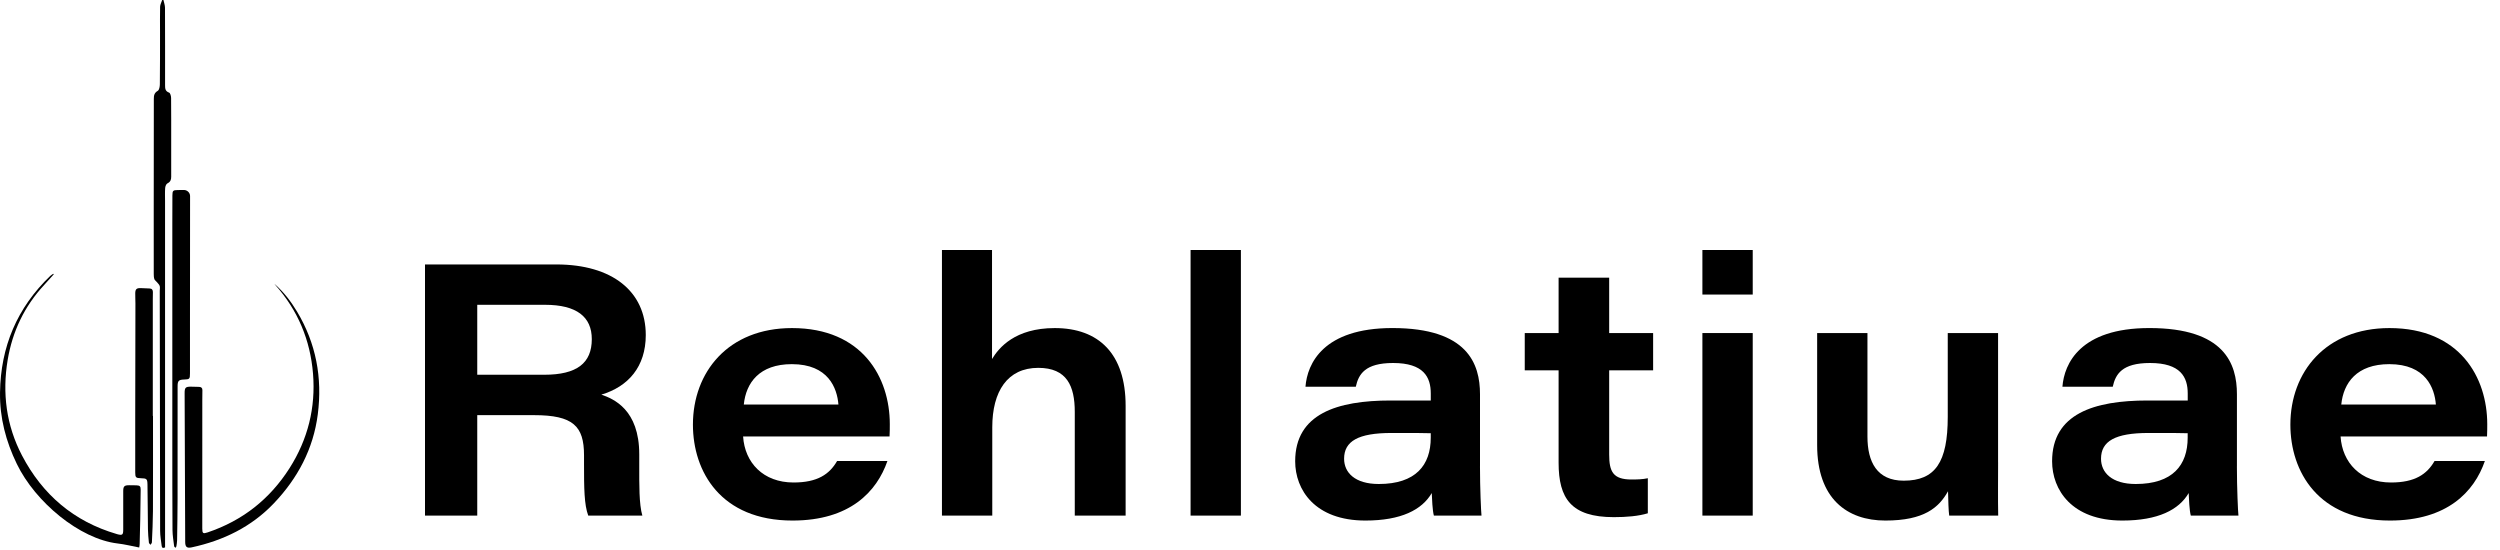 <svg width="100" height="22" viewBox="0 0 100 22" fill="none" xmlns="http://www.w3.org/2000/svg">
<path d="M10.978 11.355C11.342 11.672 11.633 12.048 11.88 12.461C12.642 13.733 12.899 15.11 12.712 16.57C12.535 17.956 11.909 19.13 10.954 20.133C10.054 21.078 8.933 21.621 7.67 21.894C7.476 21.936 7.409 21.878 7.408 21.682C7.4 19.699 7.392 17.715 7.385 15.732C7.384 15.502 7.421 15.465 7.647 15.467C7.752 15.468 7.857 15.474 7.962 15.475C8.047 15.477 8.096 15.516 8.096 15.602C8.096 15.735 8.092 15.867 8.092 15.999C8.091 17.714 8.091 19.429 8.091 21.144C8.091 21.335 8.121 21.358 8.305 21.296C9.702 20.826 10.794 19.964 11.584 18.723C12.316 17.57 12.631 16.305 12.521 14.948C12.412 13.6 11.912 12.406 11.006 11.392C10.996 11.38 10.987 11.367 10.978 11.355Z" fill="black"/>
<path d="M6.603 21.895C6.528 21.934 6.478 21.921 6.468 21.843C6.443 21.639 6.406 21.435 6.405 21.231C6.397 18.031 6.394 14.832 6.39 11.632C6.39 11.566 6.407 11.495 6.387 11.436C6.367 11.377 6.311 11.329 6.269 11.278C6.238 11.239 6.189 11.207 6.174 11.164C6.153 11.098 6.15 11.025 6.15 10.956C6.148 10.157 6.148 9.358 6.149 8.559C6.15 7.024 6.153 5.488 6.153 3.953C6.153 3.817 6.172 3.713 6.311 3.633C6.371 3.598 6.393 3.461 6.394 3.369C6.402 2.676 6.401 1.982 6.401 1.288C6.402 0.949 6.395 0.61 6.404 0.271C6.407 0.18 6.459 0.09 6.488 0C6.505 0 6.521 0 6.537 0C6.559 0.103 6.599 0.206 6.6 0.308C6.605 1.341 6.603 2.374 6.603 3.407C6.603 3.536 6.606 3.649 6.764 3.705C6.811 3.722 6.843 3.843 6.844 3.917C6.85 4.521 6.848 5.125 6.848 5.73C6.848 6.178 6.846 6.626 6.848 7.074C6.849 7.193 6.814 7.277 6.696 7.336C6.647 7.36 6.611 7.454 6.607 7.518C6.594 7.689 6.602 7.861 6.602 8.032C6.602 12.608 6.602 17.183 6.603 21.759C6.603 21.805 6.603 21.852 6.603 21.895Z" fill="black"/>
<path d="M6.893 14.703C6.893 12.79 6.893 10.877 6.893 8.964C6.893 8.582 6.895 8.2 6.896 7.818C6.897 7.626 6.922 7.603 7.112 7.602C7.193 7.602 7.275 7.598 7.357 7.599C7.49 7.599 7.603 7.711 7.603 7.841C7.602 9.563 7.6 11.285 7.599 13.007C7.599 13.65 7.599 14.293 7.599 14.936C7.599 15.159 7.583 15.174 7.362 15.181C7.149 15.188 7.104 15.232 7.104 15.447C7.104 16.951 7.106 18.455 7.103 19.959C7.102 20.508 7.092 21.057 7.084 21.606C7.083 21.687 7.069 21.769 7.056 21.849C7.052 21.872 7.032 21.891 7.019 21.913C7.001 21.892 6.969 21.873 6.966 21.85C6.94 21.634 6.901 21.418 6.9 21.201C6.892 20.025 6.894 18.848 6.893 17.672C6.892 16.682 6.893 15.692 6.893 14.703Z" fill="black"/>
<path d="M6.12 16.636C6.12 17.907 6.123 19.177 6.118 20.447C6.116 20.863 6.094 21.279 6.076 21.695C6.075 21.728 6.039 21.76 6.019 21.792C5.997 21.763 5.959 21.735 5.956 21.704C5.938 21.526 5.92 21.348 5.918 21.17C5.909 20.574 5.91 19.978 5.899 19.383C5.895 19.152 5.866 19.135 5.635 19.129C5.435 19.124 5.409 19.098 5.409 18.895C5.409 18.162 5.408 17.43 5.409 16.697C5.411 15.178 5.414 13.659 5.417 12.139C5.417 12.003 5.408 11.867 5.41 11.731C5.412 11.569 5.461 11.521 5.621 11.524C5.742 11.526 5.862 11.534 5.983 11.539C6.075 11.542 6.116 11.595 6.116 11.681C6.117 11.779 6.112 11.876 6.112 11.973C6.112 13.337 6.112 14.7 6.112 16.064C6.112 16.255 6.112 16.446 6.112 16.637C6.115 16.636 6.117 16.636 6.12 16.636Z" fill="black"/>
<path d="M5.568 21.9C5.27 21.843 4.99 21.772 4.706 21.739C3.184 21.559 1.412 20.082 0.674 18.559C0.235 17.654 -0.014 16.706 0.001 15.7C0.026 13.871 0.684 12.308 2.01 11.037C2.046 11.003 2.091 10.979 2.131 10.95C2.137 10.958 2.144 10.966 2.15 10.974C2.023 11.115 1.898 11.257 1.769 11.396C0.978 12.248 0.497 13.256 0.307 14.396C0.085 15.729 0.252 17.019 0.881 18.221C1.702 19.788 2.952 20.858 4.665 21.36C4.672 21.362 4.679 21.365 4.687 21.367C4.894 21.423 4.929 21.397 4.929 21.184C4.929 20.67 4.929 20.155 4.929 19.641C4.929 19.453 4.974 19.409 5.165 19.409C5.262 19.409 5.36 19.409 5.457 19.413C5.596 19.419 5.628 19.453 5.627 19.593C5.623 19.99 5.617 20.387 5.61 20.784C5.604 21.111 5.595 21.438 5.586 21.765C5.586 21.804 5.576 21.841 5.568 21.9Z" fill="black"/>
<path d="M19.09 16.605V20.624H17V10.578H22.254C24.488 10.578 25.831 11.656 25.831 13.402C25.831 14.672 25.125 15.468 24.054 15.785C24.545 15.954 25.57 16.384 25.57 18.172V18.655C25.57 19.371 25.56 20.167 25.694 20.625H23.53C23.367 20.184 23.361 19.536 23.361 18.541V18.209C23.361 17.043 22.924 16.606 21.363 16.606H19.09V16.605ZM19.09 14.99H21.769C23.078 14.99 23.672 14.524 23.672 13.565C23.672 12.674 23.067 12.192 21.801 12.192H19.09V14.99Z" fill="black"/>
<path d="M29.724 17.458C29.79 18.504 30.526 19.3 31.742 19.3C32.699 19.3 33.179 18.97 33.484 18.44H35.497C35.071 19.668 33.995 20.822 31.702 20.822C28.83 20.822 27.717 18.862 27.717 16.986C27.717 14.883 29.126 13.123 31.679 13.123C34.499 13.123 35.592 15.103 35.592 16.967C35.592 17.131 35.592 17.253 35.582 17.458H29.724ZM33.537 16.182C33.485 15.527 33.135 14.566 31.675 14.566C30.372 14.566 29.84 15.314 29.752 16.182H33.537Z" fill="black"/>
<path d="M39.681 10V14.361C39.953 13.913 40.596 13.123 42.19 13.123C43.949 13.123 45.025 14.149 45.025 16.234V20.624H42.991V16.474C42.991 15.447 42.68 14.714 41.531 14.714C40.296 14.714 39.691 15.656 39.691 17.092V20.624H37.678V10H39.681Z" fill="black"/>
<path d="M47.623 20.624V10H49.636V20.624H47.623Z" fill="black"/>
<path d="M59.199 18.653C59.199 19.527 59.242 20.463 59.26 20.624H57.355C57.298 20.42 57.28 19.939 57.27 19.722C56.88 20.393 56.044 20.822 54.616 20.822C52.598 20.822 51.807 19.595 51.807 18.45C51.807 16.549 53.491 16.02 55.622 16.02C56.292 16.02 56.979 16.02 57.231 16.02V15.74C57.231 15.084 56.947 14.52 55.723 14.52C54.599 14.52 54.343 14.971 54.232 15.469H52.219C52.289 14.547 52.929 13.122 55.697 13.122C58.705 13.122 59.2 14.553 59.2 15.769V18.653H59.199ZM57.23 17.329C57.044 17.319 56.545 17.319 55.66 17.319C54.328 17.319 53.764 17.648 53.764 18.349C53.764 18.903 54.196 19.36 55.151 19.36C56.63 19.36 57.23 18.606 57.23 17.506V17.329Z" fill="black"/>
<path d="M60.99 13.322H62.344V11.108H64.367V13.322H66.125V14.812H64.367V18.178C64.367 18.868 64.524 19.18 65.259 19.18C65.462 19.18 65.709 19.176 65.913 19.129V20.531C65.539 20.646 65.055 20.686 64.554 20.686C62.846 20.686 62.344 19.939 62.344 18.51V14.812H60.99V13.322Z" fill="black"/>
<path d="M68.096 10H70.109V11.782H68.096V10ZM68.096 13.322H70.109V20.624H68.096V13.322Z" fill="black"/>
<path d="M79.924 18.497C79.924 19.204 79.914 19.916 79.928 20.624H77.968C77.94 20.425 77.931 20.032 77.921 19.65C77.555 20.304 76.968 20.822 75.414 20.822C73.882 20.822 72.686 19.946 72.686 17.804V13.322H74.698V17.464C74.698 18.477 75.078 19.227 76.149 19.227C77.413 19.227 77.91 18.488 77.91 16.674V13.322H79.923V18.497H79.924Z" fill="black"/>
<path d="M89.476 18.653C89.476 19.527 89.519 20.463 89.538 20.624H87.632C87.575 20.42 87.557 19.939 87.547 19.722C87.157 20.393 86.321 20.822 84.893 20.822C82.875 20.822 82.084 19.595 82.084 18.45C82.084 16.549 83.768 16.02 85.9 16.02C86.569 16.02 87.256 16.02 87.509 16.02V15.74C87.509 15.084 87.224 14.52 86 14.52C84.875 14.52 84.621 14.971 84.51 15.469H82.497C82.567 14.547 83.207 13.122 85.974 13.122C88.983 13.122 89.477 14.553 89.477 15.769V18.653H89.476ZM87.507 17.329C87.321 17.319 86.822 17.319 85.938 17.319C84.606 17.319 84.041 17.648 84.041 18.349C84.041 18.903 84.473 19.36 85.429 19.36C86.907 19.36 87.507 18.606 87.507 17.506V17.329Z" fill="black"/>
<path d="M93.623 17.458C93.689 18.504 94.424 19.3 95.64 19.3C96.597 19.3 97.078 18.97 97.382 18.44H99.395C98.97 19.668 97.893 20.822 95.6 20.822C92.728 20.822 91.615 18.862 91.615 16.986C91.615 14.883 93.025 13.123 95.578 13.123C98.398 13.123 99.49 15.103 99.49 16.967C99.49 17.131 99.49 17.253 99.481 17.458H93.623ZM97.435 16.182C97.385 15.527 97.033 14.566 95.573 14.566C94.27 14.566 93.738 15.314 93.651 16.182H97.435Z" fill="black"/>
</svg>
